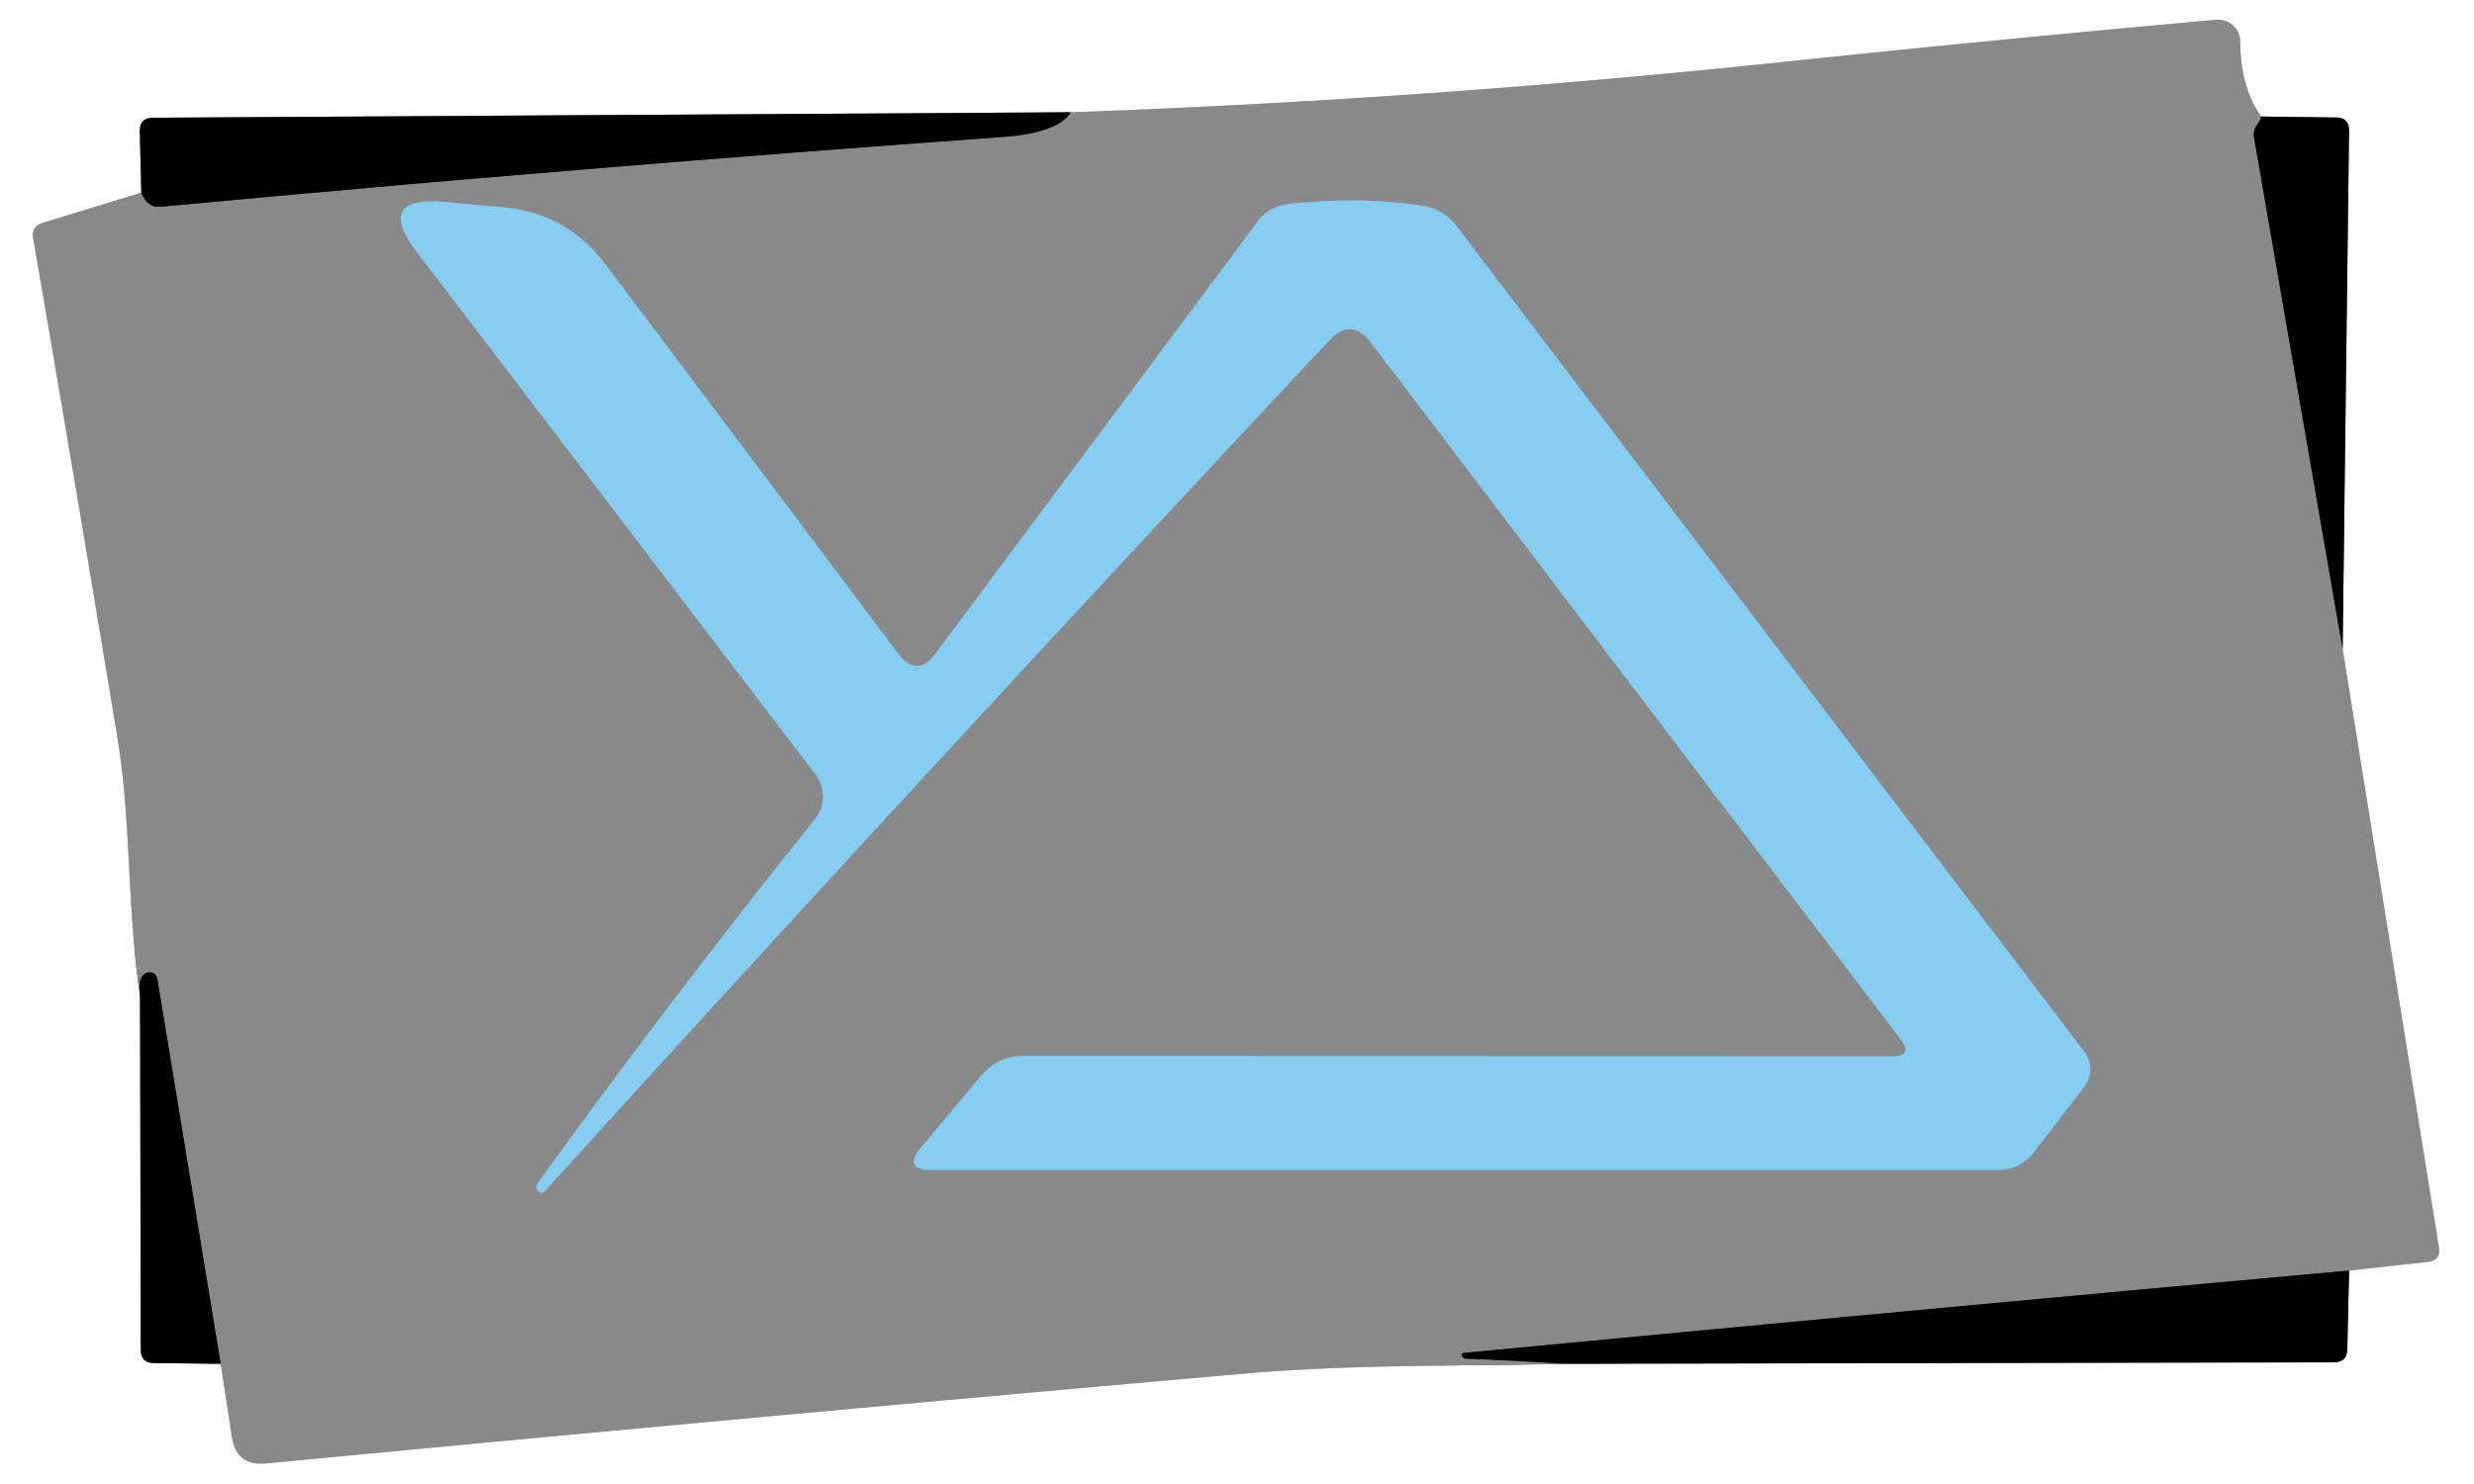 <?xml version="1.0" encoding="UTF-8" standalone="no"?>
<!DOCTYPE svg PUBLIC "-//W3C//DTD SVG 1.1//EN" "http://www.w3.org/Graphics/SVG/1.1/DTD/svg11.dtd">
<svg xmlns="http://www.w3.org/2000/svg" version="1.1" viewBox="0.00 0.00 100.00 60.00">
<rect x="0.00" y="0.00" width="100.00" height="60.00" fill="#333333" stroke="none"/>
<g stroke-width="2.00" fill="none" stroke-linecap="butt">
<path stroke="#808080" vector-effect="non-scaling-stroke" d="
  M 43.28 4.54
  L 6.19 4.76
  Q 5.64 4.76 5.65 5.31
  L 5.71 7.79"
/>
<path stroke="#c4c4c4" vector-effect="non-scaling-stroke" d="
  M 5.71 7.79
  L 1.73 9.01
  Q 1.26 9.15 1.34 9.63
  Q 3.09 19.79 4.75 29.85
  C 5.31 33.29 5.13 36.73 5.66 40.23"
/>
<path stroke="#808080" vector-effect="non-scaling-stroke" d="
  M 5.66 40.23
  L 5.69 54.57
  Q 5.69 55.10 6.22 55.11
  L 8.92 55.14"
/>
<path stroke="#c4c4c4" vector-effect="non-scaling-stroke" d="
  M 8.92 55.14
  L 9.37 58.09
  Q 9.55 59.28 10.75 59.17
  Q 31.37 57.20 50.27 55.54
  C 54.58 55.16 58.93 55.24 63.29 55.14"
/>
<path stroke="#808080" vector-effect="non-scaling-stroke" d="
  M 63.29 55.14
  L 94.34 55.08
  Q 94.87 55.08 94.88 54.55
  L 94.95 51.37"
/>
<path stroke="#c4c4c4" vector-effect="non-scaling-stroke" d="
  M 94.95 51.37
  L 98.13 51.02
  Q 98.67 50.96 98.58 50.42
  L 94.69 26.24"
/>
<path stroke="#808080" vector-effect="non-scaling-stroke" d="
  M 94.69 26.24
  L 94.95 5.28
  Q 94.95 4.75 94.43 4.75
  L 91.40 4.71"
/>
<path stroke="#c4c4c4" vector-effect="non-scaling-stroke" d="
  M 91.40 4.71
  Q 90.56 3.53 90.55 1.68
  A 0.89 0.88 -2.7 0 0 89.58 0.80
  Q 80.88 1.58 72.03 2.51
  Q 57.61 4.03 43.28 4.54"
/>
<path stroke="#454545" vector-effect="non-scaling-stroke" d="
  M 91.40 4.71
  Q 91.38 4.87 91.25 5.02
  Q 91.06 5.26 91.11 5.56
  L 94.69 26.24"
/>
<path stroke="#454545" vector-effect="non-scaling-stroke" d="
  M 94.95 51.37
  Q 77.08 52.99 59.17 54.70
  Q 59.12 54.70 59.09 54.75
  Q 59.07 54.80 59.10 54.84
  Q 59.14 54.92 59.24 54.93
  Q 61.26 55.01 63.29 55.14"
/>
<path stroke="#454545" vector-effect="non-scaling-stroke" d="
  M 8.92 55.14
  L 6.36 39.58
  A 0.32 0.32 0.0 0 0 5.87 39.36
  Q 5.56 39.55 5.66 40.23"
/>
<path stroke="#454545" vector-effect="non-scaling-stroke" d="
  M 5.71 7.79
  Q 5.96 8.41 6.49 8.36
  Q 23.48 6.77 40.50 5.54
  Q 42.77 5.38 43.28 4.54"
/>
<path stroke="#88abbe" vector-effect="non-scaling-stroke" d="
  M 76.48 42.71
  L 41.36 42.70
  Q 40.32 42.70 39.66 43.50
  L 37.24 46.38
  Q 36.47 47.30 37.67 47.30
  L 80.74 47.30
  Q 81.67 47.30 82.23 46.56
  L 84.26 43.92
  A 1.15 1.15 0.0 0 0 84.26 42.54
  L 58.85 9.11
  A 2.04 2.02 -13.7 0 0 57.55 8.33
  Q 54.96 7.92 52.03 8.26
  A 1.75 1.71 14.3 0 0 50.84 8.95
  L 37.82 26.42
  Q 37.06 27.43 36.30 26.42
  L 24.48 10.70
  Q 22.91 8.61 20.32 8.38
  Q 19.81 8.34 17.98 8.17
  Q 15.12 7.92 16.86 10.20
  L 32.97 31.32
  A 1.46 1.45 -44.5 0 1 32.95 33.11
  Q 27.17 40.32 21.74 47.83
  Q 21.60 48.03 21.79 48.18
  L 21.80 48.19
  Q 21.91 48.28 22.01 48.17
  Q 37.48 31.13 53.71 13.78
  Q 54.61 12.80 55.42 13.86
  L 76.82 42.01
  Q 77.35 42.71 76.48 42.71"
/>
</g>
<path fill="#ffffff" d="
  M 0.00 0.00
  L 100.00 0.00
  L 100.00 60.00
  L 0.00 60.00
  L 0.00 0.00
  Z
  M 43.28 4.54
  L 6.19 4.76
  Q 5.64 4.76 5.65 5.31
  L 5.71 7.79
  L 1.73 9.01
  Q 1.26 9.15 1.34 9.63
  Q 3.09 19.79 4.75 29.85
  C 5.31 33.29 5.13 36.73 5.66 40.23
  L 5.69 54.57
  Q 5.69 55.10 6.22 55.11
  L 8.92 55.14
  L 9.37 58.09
  Q 9.55 59.28 10.75 59.17
  Q 31.37 57.20 50.27 55.54
  C 54.58 55.16 58.93 55.24 63.29 55.14
  L 94.34 55.08
  Q 94.87 55.08 94.88 54.55
  L 94.95 51.37
  L 98.13 51.02
  Q 98.67 50.96 98.58 50.42
  L 94.69 26.24
  L 94.95 5.28
  Q 94.95 4.75 94.43 4.75
  L 91.40 4.71
  Q 90.56 3.53 90.55 1.68
  A 0.89 0.88 -2.7 0 0 89.58 0.80
  Q 80.88 1.58 72.03 2.51
  Q 57.61 4.03 43.28 4.54
  Z"
/>
<path fill="#898989" d="
  M 91.40 4.71
  Q 91.38 4.87 91.25 5.02
  Q 91.06 5.26 91.11 5.56
  L 94.69 26.24
  L 98.58 50.42
  Q 98.67 50.96 98.13 51.02
  L 94.95 51.37
  Q 77.08 52.99 59.17 54.70
  Q 59.12 54.70 59.09 54.75
  Q 59.07 54.80 59.10 54.84
  Q 59.14 54.92 59.24 54.93
  Q 61.26 55.01 63.29 55.14
  C 58.93 55.24 54.58 55.16 50.27 55.54
  Q 31.37 57.20 10.75 59.17
  Q 9.55 59.28 9.37 58.09
  L 8.92 55.14
  L 6.36 39.58
  A 0.32 0.32 0.0 0 0 5.87 39.36
  Q 5.56 39.55 5.66 40.23
  C 5.13 36.73 5.31 33.29 4.75 29.85
  Q 3.09 19.79 1.34 9.63
  Q 1.26 9.15 1.73 9.01
  L 5.71 7.79
  Q 5.96 8.41 6.49 8.36
  Q 23.48 6.77 40.50 5.54
  Q 42.77 5.38 43.28 4.54
  Q 57.61 4.03 72.03 2.51
  Q 80.88 1.58 89.58 0.80
  A 0.89 0.88 -2.7 0 1 90.55 1.68
  Q 90.56 3.53 91.40 4.71
  Z
  M 76.48 42.71
  L 41.36 42.70
  Q 40.32 42.70 39.66 43.50
  L 37.24 46.38
  Q 36.47 47.30 37.67 47.30
  L 80.74 47.30
  Q 81.67 47.30 82.23 46.56
  L 84.26 43.92
  A 1.15 1.15 0.0 0 0 84.26 42.54
  L 58.85 9.11
  A 2.04 2.02 -13.7 0 0 57.55 8.33
  Q 54.96 7.92 52.03 8.26
  A 1.75 1.71 14.3 0 0 50.84 8.95
  L 37.82 26.42
  Q 37.06 27.43 36.30 26.42
  L 24.48 10.70
  Q 22.91 8.61 20.32 8.38
  Q 19.81 8.34 17.98 8.17
  Q 15.12 7.92 16.86 10.20
  L 32.97 31.32
  A 1.46 1.45 -44.5 0 1 32.95 33.11
  Q 27.17 40.32 21.74 47.83
  Q 21.60 48.03 21.79 48.18
  L 21.80 48.19
  Q 21.91 48.28 22.01 48.17
  Q 37.48 31.13 53.71 13.78
  Q 54.61 12.80 55.42 13.86
  L 76.82 42.01
  Q 77.35 42.71 76.48 42.71
  Z"
/>
<path fill="#000000" d="
  M 43.28 4.54
  Q 42.77 5.38 40.50 5.54
  Q 23.48 6.77 6.49 8.36
  Q 5.96 8.41 5.71 7.79
  L 5.65 5.31
  Q 5.64 4.76 6.19 4.76
  L 43.28 4.54
  Z"
/>
<path fill="#000000" d="
  M 91.40 4.71
  L 94.43 4.75
  Q 94.95 4.75 94.95 5.28
  L 94.69 26.24
  L 91.11 5.56
  Q 91.06 5.26 91.25 5.02
  Q 91.38 4.87 91.40 4.71
  Z"
/>
<path fill="#86cdf2" d="
  M 76.48 42.71
  Q 77.35 42.71 76.82 42.01
  L 55.42 13.86
  Q 54.61 12.80 53.71 13.78
  Q 37.48 31.13 22.01 48.17
  Q 21.91 48.28 21.80 48.19
  L 21.79 48.18
  Q 21.60 48.03 21.74 47.83
  Q 27.17 40.32 32.95 33.11
  A 1.46 1.45 -44.5 0 0 32.97 31.32
  L 16.86 10.20
  Q 15.12 7.92 17.98 8.17
  Q 19.81 8.34 20.32 8.38
  Q 22.91 8.61 24.48 10.70
  L 36.30 26.42
  Q 37.06 27.43 37.82 26.42
  L 50.84 8.95
  A 1.75 1.71 14.3 0 1 52.03 8.26
  Q 54.96 7.92 57.55 8.33
  A 2.04 2.02 -13.7 0 1 58.85 9.11
  L 84.26 42.54
  A 1.15 1.15 0.0 0 1 84.26 43.92
  L 82.23 46.56
  Q 81.67 47.30 80.74 47.30
  L 37.67 47.30
  Q 36.47 47.30 37.24 46.38
  L 39.66 43.50
  Q 40.32 42.70 41.36 42.70
  L 76.48 42.71
  Z"
/>
<path fill="#000000" d="
  M 8.92 55.14
  L 6.22 55.11
  Q 5.69 55.10 5.69 54.57
  L 5.66 40.23
  Q 5.56 39.55 5.87 39.36
  A 0.32 0.32 0.0 0 1 6.36 39.58
  L 8.92 55.14
  Z"
/>
<path fill="#000000" d="
  M 94.95 51.37
  L 94.88 54.55
  Q 94.87 55.08 94.34 55.08
  L 63.29 55.14
  Q 61.26 55.01 59.24 54.93
  Q 59.14 54.92 59.10 54.84
  Q 59.07 54.80 59.09 54.75
  Q 59.12 54.70 59.17 54.70
  Q 77.08 52.99 94.95 51.37
  Z"
/>
</svg>
